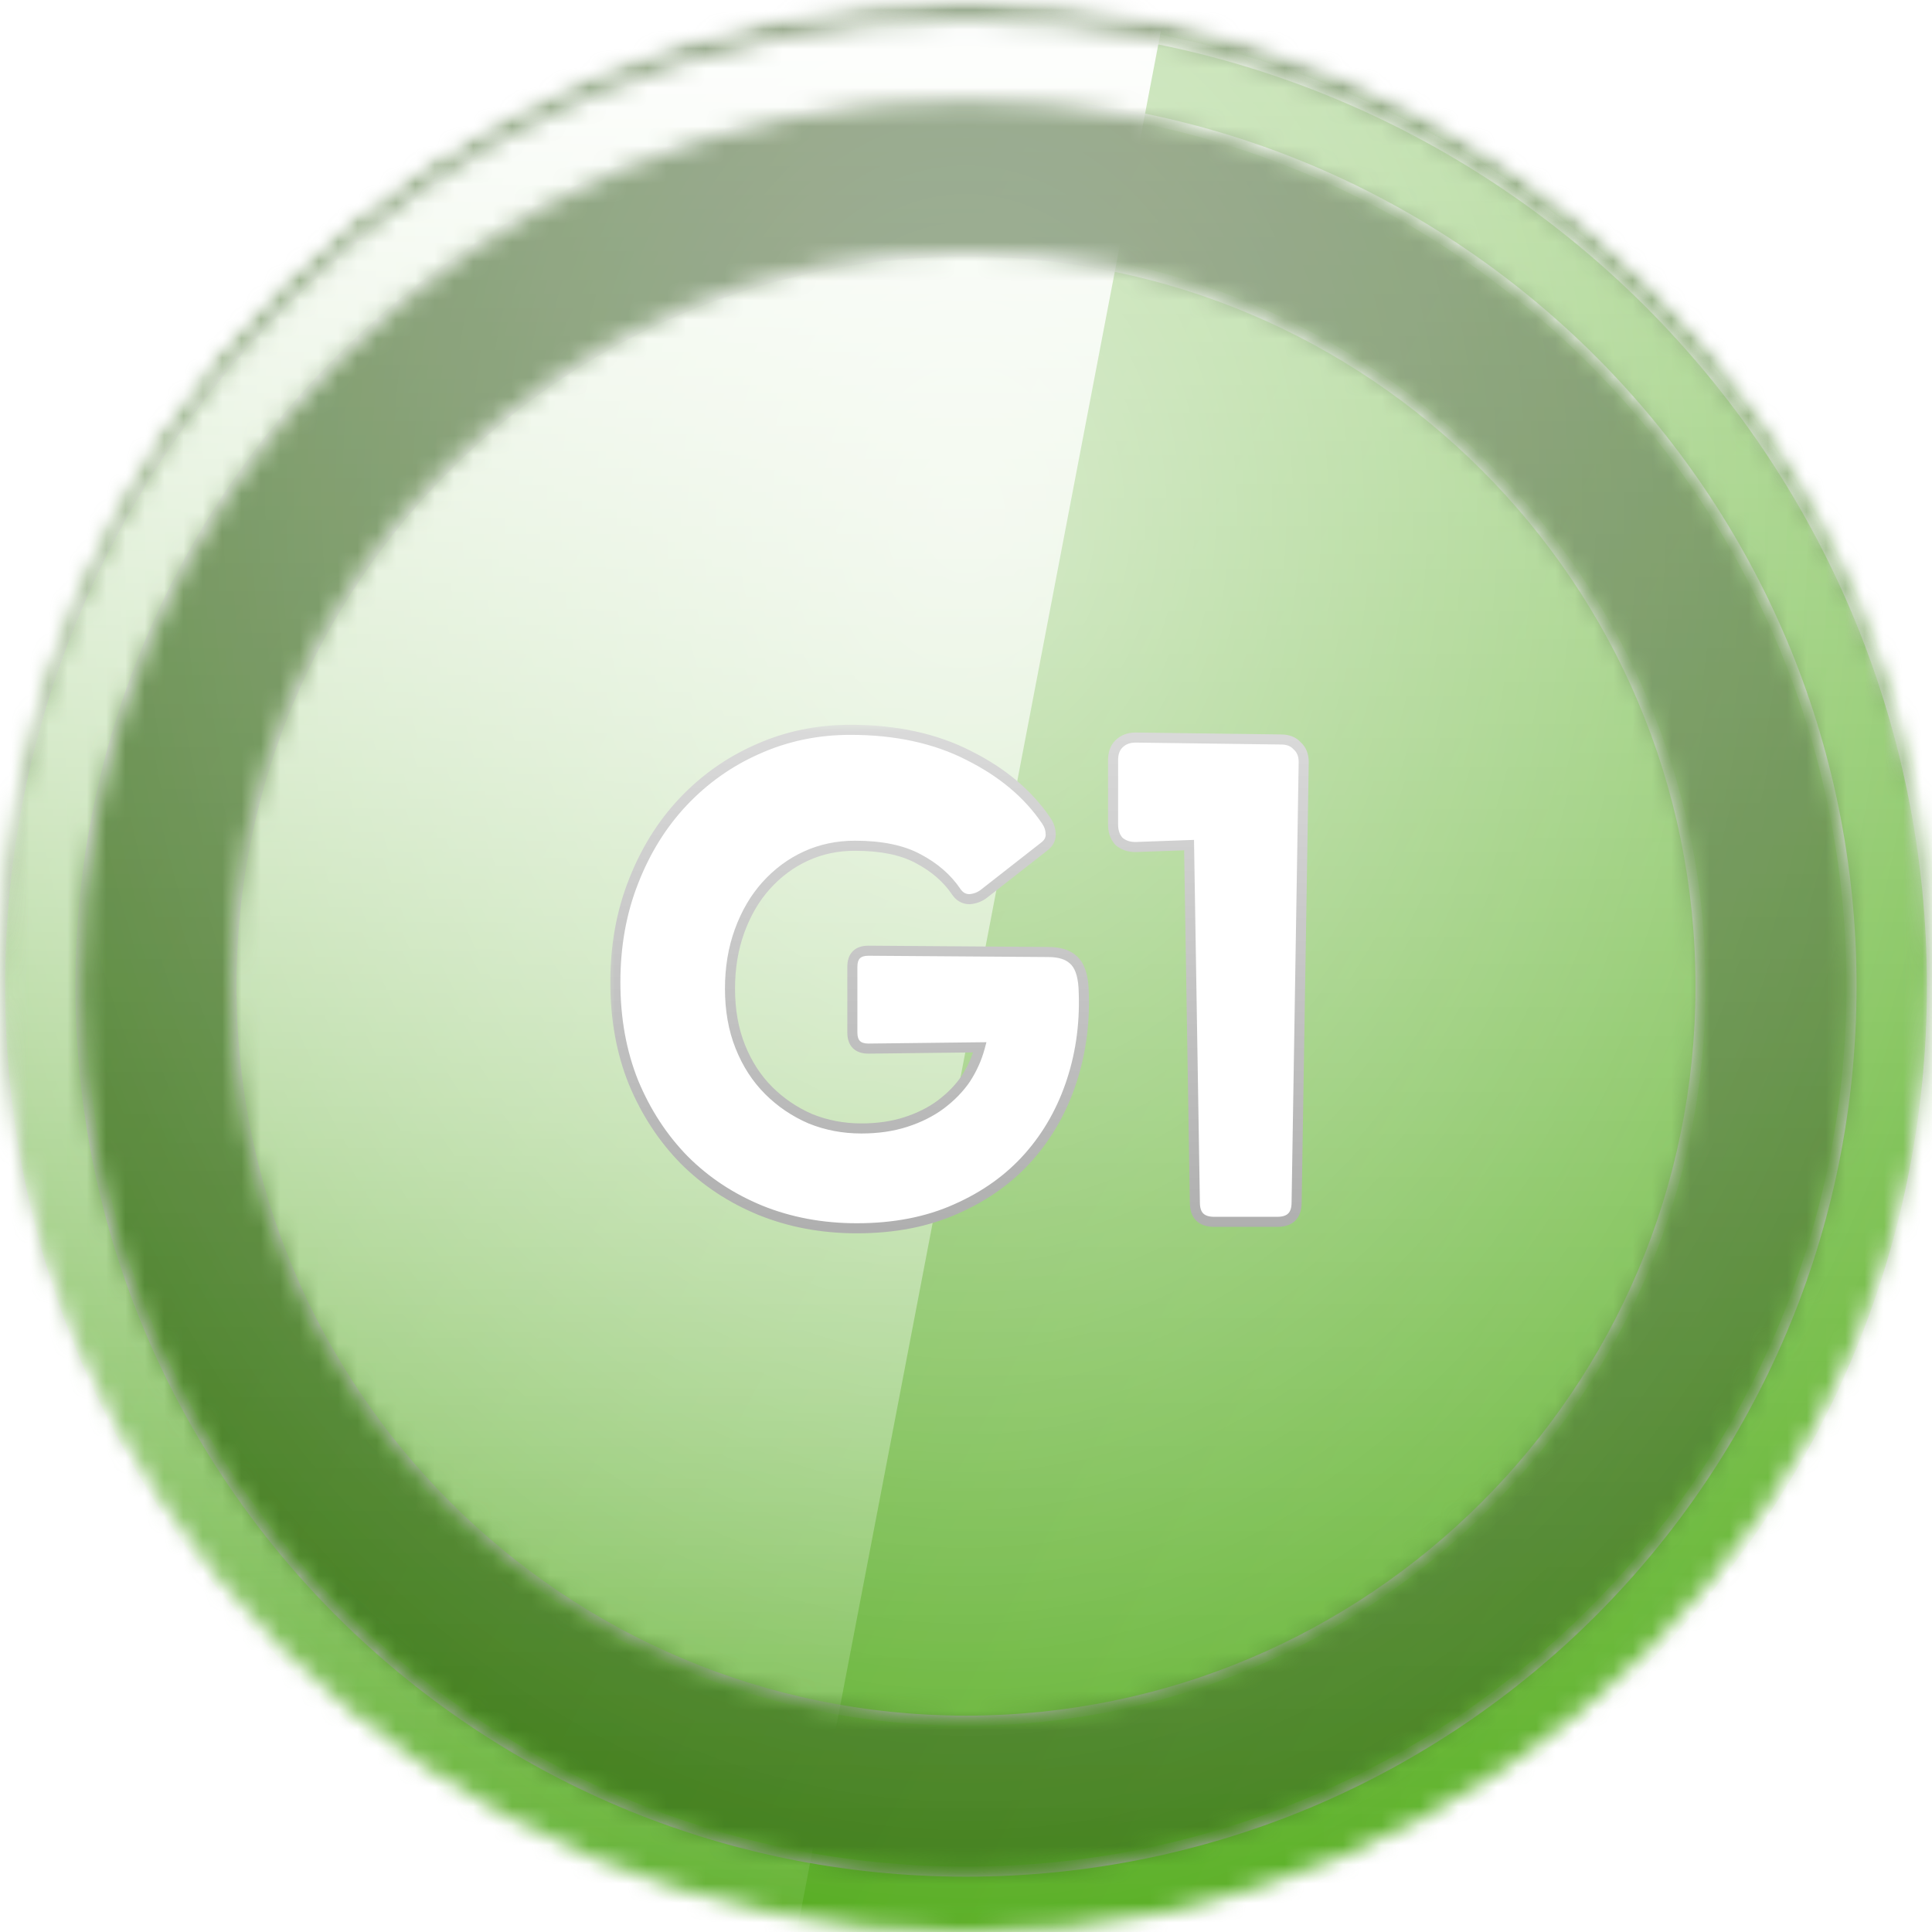 <svg width="100" height="100" viewBox="0 0 100 100" fill="none" xmlns="http://www.w3.org/2000/svg">
<mask id="mask0_366_9802" style="mask-type:alpha" maskUnits="userSpaceOnUse" x="0" y="0" width="100" height="100">
<circle cx="50" cy="50" r="50" fill="white"/>
</mask>
<g mask="url(#mask0_366_9802)">
<mask id="mask1_366_9802" style="mask-type:alpha" maskUnits="userSpaceOnUse" x="0" y="0" width="100" height="100">
<circle cx="50" cy="50" r="50" fill="white"/>
</mask>
<g mask="url(#mask1_366_9802)">
<rect x="-22.917" y="-22.917" width="145.833" height="145.833" fill="url(#paint0_linear_366_9802)"/>
<rect x="-22.917" y="-22.917" width="145.833" height="145.833" fill="url(#paint1_linear_366_9802)" fill-opacity="0.6" style="mix-blend-mode:overlay"/>
<rect x="-22.917" y="-22.917" width="145.833" height="145.833" fill="url(#paint2_radial_366_9802)" fill-opacity="0.6" style="mix-blend-mode:overlay"/>
<rect x="-22.917" y="-22.917" width="145.833" height="145.833" fill="black" fill-opacity="0.16" style="mix-blend-mode:overlay"/>
<rect x="-22.917" y="-22.917" width="145.833" height="145.833" fill="black" fill-opacity="0.12" style="mix-blend-mode:darken"/>
</g>
<g filter="url(#filter0_d_366_9802)">
<mask id="mask2_366_9802" style="mask-type:alpha" maskUnits="userSpaceOnUse" x="0" y="0" width="100" height="100">
<path fill-rule="evenodd" clip-rule="evenodd" d="M95.833 50C95.833 75.313 75.313 95.833 50 95.833C24.687 95.833 4.167 75.313 4.167 50C4.167 24.687 24.687 4.167 50 4.167C75.313 4.167 95.833 24.687 95.833 50ZM100 50C100 77.614 77.614 100 50 100C22.386 100 0 77.614 0 50C0 22.386 22.386 0 50 0C77.614 0 100 22.386 100 50ZM50 88.021C70.998 88.021 88.021 70.998 88.021 50C88.021 29.002 70.998 11.979 50 11.979C29.002 11.979 11.979 29.002 11.979 50C11.979 70.998 29.002 88.021 50 88.021Z" fill="white"/>
</mask>
<g mask="url(#mask2_366_9802)">
<rect x="-22.917" y="-22.917" width="145.833" height="145.833" fill="url(#paint3_linear_366_9802)"/>
<rect x="-22.917" y="-22.917" width="145.833" height="145.833" fill="url(#paint4_linear_366_9802)" fill-opacity="0.6" style="mix-blend-mode:overlay"/>
<rect x="-22.917" y="-22.917" width="145.833" height="145.833" fill="url(#paint5_radial_366_9802)" fill-opacity="0.6" style="mix-blend-mode:overlay"/>
<g style="mix-blend-mode:soft-light">
<path fill-rule="evenodd" clip-rule="evenodd" d="M-22.917 -22.917H64.583L36.658 122.917H-22.917V-22.917Z" fill="url(#paint6_linear_366_9802)" style="mix-blend-mode:lighten"/>
</g>
<g style="mix-blend-mode:soft-light">
<mask id="path-10-inside-1_366_9802" fill="white">
<path fill-rule="evenodd" clip-rule="evenodd" d="M95.833 50C95.833 75.313 75.313 95.833 50 95.833C24.687 95.833 4.167 75.313 4.167 50C4.167 24.687 24.687 4.167 50 4.167C75.313 4.167 95.833 24.687 95.833 50ZM100 50C100 77.614 77.614 100 50 100C22.386 100 0 77.614 0 50C0 22.386 22.386 0 50 0C77.614 0 100 22.386 100 50ZM50 88.021C70.998 88.021 88.021 70.998 88.021 50C88.021 29.002 70.998 11.979 50 11.979C29.002 11.979 11.979 29.002 11.979 50C11.979 70.998 29.002 88.021 50 88.021Z"/>
</mask>
<path d="M50 96.094C75.457 96.094 96.094 75.457 96.094 50H95.573C95.573 75.169 75.169 95.573 50 95.573V96.094ZM3.906 50C3.906 75.457 24.543 96.094 50 96.094V95.573C24.831 95.573 4.427 75.169 4.427 50H3.906ZM50 3.906C24.543 3.906 3.906 24.543 3.906 50H4.427C4.427 24.831 24.831 4.427 50 4.427V3.906ZM96.094 50C96.094 24.543 75.457 3.906 50 3.906V4.427C75.169 4.427 95.573 24.831 95.573 50H96.094ZM50 100.26C77.758 100.26 100.26 77.758 100.26 50H99.74C99.74 77.47 77.47 99.74 50 99.74V100.26ZM-0.26 50C-0.26 77.758 22.242 100.26 50 100.26V99.74C22.53 99.74 0.26 77.47 0.26 50H-0.26ZM50 -0.26C22.242 -0.26 -0.26 22.242 -0.26 50H0.26C0.26 22.53 22.53 0.26 50 0.26V-0.26ZM100.26 50C100.26 22.242 77.758 -0.26 50 -0.26V0.26C77.47 0.26 99.74 22.53 99.74 50H100.26ZM87.76 50C87.76 70.855 70.855 87.76 50 87.76V88.281C71.142 88.281 88.281 71.142 88.281 50H87.76ZM50 12.24C70.855 12.24 87.76 29.145 87.76 50H88.281C88.281 28.858 71.142 11.719 50 11.719V12.24ZM12.24 50C12.24 29.145 29.145 12.24 50 12.24V11.719C28.858 11.719 11.719 28.858 11.719 50H12.24ZM50 87.76C29.145 87.76 12.24 70.855 12.24 50H11.719C11.719 71.142 28.858 88.281 50 88.281V87.76Z" fill="url(#paint7_linear_366_9802)" mask="url(#path-10-inside-1_366_9802)"/>
</g>
</g>
</g>
</g>
<g filter="url(#filter1_d_366_9802)">
<mask id="path-12-outside-2_366_9802" maskUnits="userSpaceOnUse" x="31.333" y="36.333" width="37" height="27" fill="black">
<rect fill="white" x="31.333" y="36.333" width="37" height="27"/>
<path d="M44.951 53.233C44.395 53.233 44.118 52.956 44.118 52.4V49C44.118 48.444 44.395 48.167 44.951 48.167L54.251 48.233C54.829 48.233 55.262 48.367 55.551 48.633C55.862 48.9 56.04 49.378 56.084 50.067C56.173 51.755 55.973 53.355 55.484 54.867C54.995 56.378 54.251 57.7 53.251 58.833C52.251 59.967 50.995 60.867 49.484 61.533C47.995 62.2 46.284 62.533 44.351 62.533C42.551 62.533 40.884 62.222 39.351 61.6C37.84 60.978 36.529 60.111 35.418 59C34.306 57.867 33.429 56.522 32.784 54.967C32.162 53.411 31.851 51.689 31.851 49.8C31.851 47.911 32.162 46.178 32.784 44.6C33.406 43 34.262 41.622 35.351 40.467C36.462 39.289 37.751 38.378 39.218 37.733C40.706 37.067 42.306 36.733 44.018 36.733C46.373 36.733 48.418 37.178 50.151 38.067C51.884 38.933 53.218 40.056 54.151 41.433C54.306 41.656 54.384 41.9 54.384 42.167C54.384 42.411 54.262 42.622 54.018 42.8L50.951 45.2C50.729 45.378 50.473 45.478 50.184 45.5C49.895 45.5 49.662 45.367 49.484 45.1C49.018 44.411 48.362 43.844 47.518 43.4C46.695 42.956 45.606 42.733 44.251 42.733C43.34 42.733 42.495 42.911 41.718 43.267C40.94 43.622 40.251 44.133 39.651 44.8C39.073 45.444 38.618 46.222 38.284 47.133C37.951 48.044 37.784 49.044 37.784 50.133C37.784 51.244 37.962 52.244 38.318 53.133C38.673 54.022 39.162 54.778 39.784 55.4C40.406 56.022 41.129 56.511 41.951 56.867C42.773 57.2 43.651 57.367 44.584 57.367C45.429 57.367 46.195 57.255 46.884 57.033C47.573 56.811 48.173 56.511 48.684 56.133C49.218 55.733 49.651 55.289 49.984 54.8C50.318 54.289 50.562 53.744 50.718 53.167L44.951 53.233ZM62.846 62.2C62.179 62.2 61.846 61.867 61.846 61.2L61.546 42.7L58.779 42.8C58.424 42.8 58.135 42.7 57.913 42.5C57.713 42.278 57.613 41.989 57.613 41.633V38.3C57.613 37.944 57.713 37.667 57.913 37.467C58.135 37.244 58.424 37.133 58.779 37.133L66.313 37.233C66.668 37.233 66.946 37.344 67.146 37.567C67.368 37.767 67.479 38.044 67.479 38.4L67.113 61.2C67.113 61.867 66.779 62.2 66.113 62.2H62.846Z"/>
</mask>
<path d="M44.951 53.233C44.395 53.233 44.118 52.956 44.118 52.4V49C44.118 48.444 44.395 48.167 44.951 48.167L54.251 48.233C54.829 48.233 55.262 48.367 55.551 48.633C55.862 48.9 56.04 49.378 56.084 50.067C56.173 51.755 55.973 53.355 55.484 54.867C54.995 56.378 54.251 57.7 53.251 58.833C52.251 59.967 50.995 60.867 49.484 61.533C47.995 62.2 46.284 62.533 44.351 62.533C42.551 62.533 40.884 62.222 39.351 61.6C37.84 60.978 36.529 60.111 35.418 59C34.306 57.867 33.429 56.522 32.784 54.967C32.162 53.411 31.851 51.689 31.851 49.8C31.851 47.911 32.162 46.178 32.784 44.6C33.406 43 34.262 41.622 35.351 40.467C36.462 39.289 37.751 38.378 39.218 37.733C40.706 37.067 42.306 36.733 44.018 36.733C46.373 36.733 48.418 37.178 50.151 38.067C51.884 38.933 53.218 40.056 54.151 41.433C54.306 41.656 54.384 41.9 54.384 42.167C54.384 42.411 54.262 42.622 54.018 42.8L50.951 45.2C50.729 45.378 50.473 45.478 50.184 45.5C49.895 45.5 49.662 45.367 49.484 45.1C49.018 44.411 48.362 43.844 47.518 43.4C46.695 42.956 45.606 42.733 44.251 42.733C43.34 42.733 42.495 42.911 41.718 43.267C40.94 43.622 40.251 44.133 39.651 44.8C39.073 45.444 38.618 46.222 38.284 47.133C37.951 48.044 37.784 49.044 37.784 50.133C37.784 51.244 37.962 52.244 38.318 53.133C38.673 54.022 39.162 54.778 39.784 55.4C40.406 56.022 41.129 56.511 41.951 56.867C42.773 57.2 43.651 57.367 44.584 57.367C45.429 57.367 46.195 57.255 46.884 57.033C47.573 56.811 48.173 56.511 48.684 56.133C49.218 55.733 49.651 55.289 49.984 54.8C50.318 54.289 50.562 53.744 50.718 53.167L44.951 53.233ZM62.846 62.2C62.179 62.2 61.846 61.867 61.846 61.2L61.546 42.7L58.779 42.8C58.424 42.8 58.135 42.7 57.913 42.5C57.713 42.278 57.613 41.989 57.613 41.633V38.3C57.613 37.944 57.713 37.667 57.913 37.467C58.135 37.244 58.424 37.133 58.779 37.133L66.313 37.233C66.668 37.233 66.946 37.344 67.146 37.567C67.368 37.767 67.479 38.044 67.479 38.4L67.113 61.2C67.113 61.867 66.779 62.2 66.113 62.2H62.846Z" fill="white"/>
<path d="M44.951 53.233V53.494L44.954 53.494L44.951 53.233ZM44.951 48.167L44.953 47.906H44.951V48.167ZM54.251 48.233L54.249 48.494H54.251V48.233ZM55.551 48.633L55.374 48.825L55.381 48.831L55.551 48.633ZM56.084 50.067L56.344 50.053L56.344 50.05L56.084 50.067ZM55.484 54.867L55.236 54.786L55.484 54.867ZM53.251 58.833L53.056 58.661L53.251 58.833ZM49.484 61.533L49.379 61.295L49.378 61.296L49.484 61.533ZM39.351 61.6L39.252 61.841L39.253 61.841L39.351 61.6ZM35.418 59L35.232 59.182L35.233 59.184L35.418 59ZM32.784 54.967L32.542 55.063L32.544 55.066L32.784 54.967ZM32.784 44.6L33.026 44.696L33.027 44.694L32.784 44.6ZM35.351 40.467L35.161 40.288L35.161 40.288L35.351 40.467ZM39.218 37.733L39.322 37.972L39.324 37.971L39.218 37.733ZM50.151 38.067L50.032 38.298L50.034 38.3L50.151 38.067ZM54.151 41.433L53.935 41.579L53.938 41.583L54.151 41.433ZM54.018 42.8L53.864 42.589L53.857 42.595L54.018 42.8ZM50.951 45.2L50.79 44.995L50.788 44.997L50.951 45.2ZM50.184 45.5V45.76H50.194L50.204 45.76L50.184 45.5ZM49.484 45.1L49.701 44.956L49.7 44.954L49.484 45.1ZM47.518 43.4L47.394 43.629L47.396 43.63L47.518 43.4ZM41.718 43.267L41.609 43.03L41.718 43.267ZM39.651 44.8L39.457 44.626L39.457 44.626L39.651 44.8ZM38.284 47.133L38.04 47.044L38.284 47.133ZM38.318 53.133L38.559 53.037L38.318 53.133ZM39.784 55.4L39.968 55.216L39.784 55.4ZM41.951 56.867L41.847 57.106L41.853 57.108L41.951 56.867ZM46.884 57.033L46.964 57.281L46.884 57.033ZM48.684 56.133L48.839 56.343L48.84 56.342L48.684 56.133ZM49.984 54.8L50.199 54.947L50.202 54.942L49.984 54.8ZM50.718 53.167L50.969 53.234L51.058 52.902L50.715 52.906L50.718 53.167ZM44.951 52.973C44.713 52.973 44.583 52.914 44.51 52.841C44.437 52.768 44.378 52.638 44.378 52.4H43.857C43.857 52.718 43.937 53.004 44.142 53.209C44.347 53.414 44.633 53.494 44.951 53.494V52.973ZM44.378 52.4V49H43.857V52.4H44.378ZM44.378 49C44.378 48.762 44.437 48.632 44.51 48.559C44.583 48.486 44.713 48.427 44.951 48.427V47.906C44.633 47.906 44.347 47.986 44.142 48.191C43.937 48.396 43.857 48.682 43.857 49H44.378ZM44.949 48.427L54.249 48.494L54.253 47.973L44.953 47.906L44.949 48.427ZM54.251 48.494C54.794 48.494 55.152 48.619 55.374 48.825L55.727 48.442C55.372 48.114 54.864 47.973 54.251 47.973V48.494ZM55.381 48.831C55.613 49.029 55.782 49.419 55.824 50.083L56.344 50.05C56.298 49.336 56.111 48.771 55.72 48.436L55.381 48.831ZM55.824 50.08C55.911 51.739 55.715 53.308 55.236 54.786L55.732 54.947C56.231 53.404 56.435 51.772 56.344 50.053L55.824 50.08ZM55.236 54.786C54.758 56.265 54.031 57.556 53.056 58.661L53.446 59.006C54.471 57.844 55.233 56.49 55.732 54.947L55.236 54.786ZM53.056 58.661C52.083 59.764 50.859 60.642 49.379 61.295L49.589 61.772C51.132 61.091 52.419 60.17 53.446 59.006L53.056 58.661ZM49.378 61.296C47.928 61.945 46.254 62.273 44.351 62.273V62.794C46.314 62.794 48.063 62.455 49.591 61.771L49.378 61.296ZM44.351 62.273C42.581 62.273 40.948 61.967 39.449 61.359L39.253 61.841C40.82 62.477 42.52 62.794 44.351 62.794V62.273ZM39.45 61.359C37.969 60.749 36.688 59.902 35.602 58.816L35.233 59.184C36.37 60.321 37.71 61.206 39.252 61.841L39.45 61.359ZM35.603 58.818C34.517 57.71 33.657 56.394 33.025 54.867L32.544 55.066C33.2 56.651 34.096 58.024 35.232 59.182L35.603 58.818ZM33.026 54.87C32.418 53.349 32.111 51.66 32.111 49.8H31.59C31.59 51.718 31.906 53.473 32.542 55.063L33.026 54.87ZM32.111 49.8C32.111 47.94 32.418 46.24 33.026 44.696L32.542 44.504C31.907 46.116 31.59 47.882 31.59 49.8H32.111ZM33.027 44.694C33.638 43.123 34.476 41.775 35.54 40.645L35.161 40.288C34.048 41.47 33.175 42.877 32.541 44.506L33.027 44.694ZM35.54 40.645C36.628 39.493 37.888 38.602 39.322 37.972L39.113 37.495C37.614 38.154 36.296 39.085 35.161 40.288L35.54 40.645ZM39.324 37.971C40.778 37.32 42.341 36.994 44.018 36.994V36.473C42.272 36.473 40.635 36.813 39.111 37.496L39.324 37.971ZM44.018 36.994C46.34 36.994 48.342 37.432 50.032 38.298L50.27 37.835C48.493 36.924 46.406 36.473 44.018 36.473V36.994ZM50.034 38.3C51.734 39.15 53.031 40.244 53.935 41.579L54.367 41.287C53.404 39.867 52.034 38.717 50.267 37.834L50.034 38.3ZM53.938 41.583C54.063 41.762 54.124 41.954 54.124 42.167H54.645C54.645 41.846 54.55 41.549 54.364 41.284L53.938 41.583ZM54.124 42.167C54.124 42.308 54.059 42.448 53.864 42.589L54.171 43.011C54.465 42.797 54.645 42.514 54.645 42.167H54.124ZM53.857 42.595L50.79 44.995L51.111 45.405L54.178 43.005L53.857 42.595ZM50.788 44.997C50.608 45.141 50.402 45.222 50.164 45.24L50.204 45.76C50.544 45.733 50.85 45.614 51.114 45.403L50.788 44.997ZM50.184 45.24C49.993 45.24 49.837 45.159 49.701 44.956L49.267 45.244C49.487 45.574 49.798 45.76 50.184 45.76V45.24ZM49.7 44.954C49.206 44.225 48.516 43.631 47.639 43.169L47.396 43.63C48.208 44.058 48.829 44.597 49.269 45.246L49.7 44.954ZM47.641 43.171C46.768 42.699 45.632 42.473 44.251 42.473V42.994C45.581 42.994 46.623 43.212 47.394 43.629L47.641 43.171ZM44.251 42.473C43.305 42.473 42.423 42.658 41.609 43.03L41.826 43.504C42.567 43.164 43.375 42.994 44.251 42.994V42.473ZM41.609 43.03C40.797 43.401 40.08 43.934 39.457 44.626L39.844 44.974C40.422 44.333 41.082 43.843 41.826 43.504L41.609 43.03ZM39.457 44.626C38.855 45.298 38.383 46.105 38.04 47.044L38.529 47.223C38.852 46.339 39.292 45.591 39.845 44.974L39.457 44.626ZM38.04 47.044C37.695 47.987 37.524 49.018 37.524 50.133H38.045C38.045 49.071 38.207 48.102 38.529 47.223L38.04 47.044ZM37.524 50.133C37.524 51.272 37.706 52.306 38.076 53.23L38.559 53.037C38.218 52.183 38.045 51.217 38.045 50.133H37.524ZM38.076 53.23C38.443 54.149 38.951 54.935 39.6 55.584L39.968 55.216C39.373 54.621 38.903 53.896 38.559 53.037L38.076 53.23ZM39.6 55.584C40.246 56.23 40.996 56.737 41.847 57.106L42.054 56.628C41.262 56.285 40.567 55.814 39.968 55.216L39.6 55.584ZM41.853 57.108C42.708 57.455 43.619 57.627 44.584 57.627V57.106C43.683 57.106 42.838 56.945 42.049 56.625L41.853 57.108ZM44.584 57.627C45.451 57.627 46.246 57.513 46.964 57.281L46.804 56.785C46.145 56.998 45.406 57.106 44.584 57.106V57.627ZM46.964 57.281C47.676 57.051 48.302 56.739 48.839 56.343L48.529 55.924C48.044 56.283 47.47 56.571 46.804 56.785L46.964 57.281ZM48.84 56.342C49.394 55.927 49.848 55.462 50.199 54.947L49.769 54.653C49.454 55.116 49.041 55.54 48.528 55.925L48.84 56.342ZM50.202 54.942C50.55 54.409 50.806 53.839 50.969 53.234L50.466 53.099C50.318 53.65 50.085 54.169 49.766 54.658L50.202 54.942ZM50.715 52.906L44.948 52.973L44.954 53.494L50.721 53.427L50.715 52.906ZM61.846 61.2H62.106L62.106 61.196L61.846 61.2ZM61.546 42.7L61.806 42.696L61.802 42.43L61.536 42.44L61.546 42.7ZM58.779 42.8V43.061L58.789 43.06L58.779 42.8ZM57.913 42.5L57.719 42.674L57.728 42.684L57.738 42.694L57.913 42.5ZM57.913 37.467L57.728 37.282L57.913 37.467ZM58.779 37.133L58.783 36.873H58.779V37.133ZM66.313 37.233L66.309 37.494H66.313V37.233ZM67.146 37.567L66.952 37.741L66.962 37.751L66.972 37.76L67.146 37.567ZM67.479 38.4L67.74 38.404V38.4H67.479ZM67.113 61.2L66.852 61.196V61.2H67.113ZM62.846 61.94C62.553 61.94 62.381 61.866 62.28 61.766C62.179 61.665 62.106 61.493 62.106 61.2H61.586C61.586 61.574 61.679 61.901 61.912 62.134C62.145 62.367 62.472 62.46 62.846 62.46V61.94ZM62.106 61.196L61.806 42.696L61.286 42.704L61.586 61.204L62.106 61.196ZM61.536 42.44L58.77 42.54L58.789 43.06L61.555 42.96L61.536 42.44ZM58.779 42.54C58.475 42.54 58.252 42.456 58.087 42.306L57.738 42.694C58.017 42.944 58.372 43.06 58.779 43.06V42.54ZM58.106 42.326C57.957 42.16 57.873 41.937 57.873 41.633H57.352C57.352 42.04 57.468 42.395 57.719 42.674L58.106 42.326ZM57.873 41.633V38.3H57.352V41.633H57.873ZM57.873 38.3C57.873 37.995 57.957 37.79 58.097 37.651L57.728 37.282C57.468 37.543 57.352 37.894 57.352 38.3H57.873ZM58.097 37.651C58.264 37.484 58.483 37.394 58.779 37.394V36.873C58.364 36.873 58.006 37.005 57.728 37.282L58.097 37.651ZM58.776 37.394L66.309 37.494L66.316 36.973L58.783 36.873L58.776 37.394ZM66.313 37.494C66.61 37.494 66.811 37.584 66.952 37.741L67.34 37.392C67.081 37.105 66.727 36.973 66.313 36.973V37.494ZM66.972 37.76C67.129 37.901 67.219 38.103 67.219 38.4H67.74C67.74 37.986 67.608 37.632 67.32 37.373L66.972 37.76ZM67.219 38.396L66.852 61.196L67.373 61.204L67.74 38.404L67.219 38.396ZM66.852 61.2C66.852 61.493 66.779 61.665 66.678 61.766C66.578 61.866 66.406 61.94 66.113 61.94V62.46C66.486 62.46 66.814 62.367 67.047 62.134C67.279 61.901 67.373 61.574 67.373 61.2H66.852ZM66.113 61.94H62.846V62.46H66.113V61.94Z" fill="url(#paint8_linear_366_9802)" style="mix-blend-mode:color-burn" mask="url(#path-12-outside-2_366_9802)"/>
</g>
<defs>
<filter id="filter0_d_366_9802" x="-4.167" y="-3.125" width="108.333" height="108.333" filterUnits="userSpaceOnUse" color-interpolation-filters="sRGB">
<feFlood flood-opacity="0" result="BackgroundImageFix"/>
<feColorMatrix in="SourceAlpha" type="matrix" values="0 0 0 0 0 0 0 0 0 0 0 0 0 0 0 0 0 0 127 0" result="hardAlpha"/>
<feOffset dy="1.042"/>
<feGaussianBlur stdDeviation="2.083"/>
<feColorMatrix type="matrix" values="0 0 0 0 0 0 0 0 0 0 0 0 0 0 0 0 0 0 0.16 0"/>
<feBlend mode="color-burn" in2="BackgroundImageFix" result="effect1_dropShadow_366_9802"/>
<feBlend mode="normal" in="SourceGraphic" in2="effect1_dropShadow_366_9802" result="shape"/>
</filter>
<filter id="filter1_d_366_9802" x="25.34" y="31.265" width="48.649" height="38.821" filterUnits="userSpaceOnUse" color-interpolation-filters="sRGB">
<feFlood flood-opacity="0" result="BackgroundImageFix"/>
<feColorMatrix in="SourceAlpha" type="matrix" values="0 0 0 0 0 0 0 0 0 0 0 0 0 0 0 0 0 0 127 0" result="hardAlpha"/>
<feOffset dy="1.042"/>
<feGaussianBlur stdDeviation="3.125"/>
<feColorMatrix type="matrix" values="0 0 0 0 0 0 0 0 0 0 0 0 0 0 0 0 0 0 0.12 0"/>
<feBlend mode="plus-darker" in2="BackgroundImageFix" result="effect1_dropShadow_366_9802"/>
<feBlend mode="normal" in="SourceGraphic" in2="effect1_dropShadow_366_9802" result="shape"/>
</filter>
<linearGradient id="paint0_linear_366_9802" x1="122.917" y1="122.917" x2="-51.524" y2="31.928" gradientUnits="userSpaceOnUse">
<stop stop-color="#61B82B"/>
<stop offset="1" stop-color="#399500"/>
</linearGradient>
<linearGradient id="paint1_linear_366_9802" x1="50" y1="-6.391" x2="50" y2="105.635" gradientUnits="userSpaceOnUse">
<stop stop-color="white"/>
<stop offset="1" stop-color="white" stop-opacity="0"/>
</linearGradient>
<radialGradient id="paint2_radial_366_9802" cx="0" cy="0" r="1" gradientUnits="userSpaceOnUse" gradientTransform="translate(50 25.787) rotate(90) scale(73.89 56.062)">
<stop stop-color="white"/>
<stop offset="1" stop-color="white" stop-opacity="0"/>
</radialGradient>
<linearGradient id="paint3_linear_366_9802" x1="122.917" y1="122.917" x2="-51.524" y2="31.928" gradientUnits="userSpaceOnUse">
<stop stop-color="#61B82B"/>
<stop offset="1" stop-color="#399500"/>
</linearGradient>
<linearGradient id="paint4_linear_366_9802" x1="50" y1="-6.391" x2="50" y2="105.635" gradientUnits="userSpaceOnUse">
<stop stop-color="white"/>
<stop offset="1" stop-color="white" stop-opacity="0"/>
</linearGradient>
<radialGradient id="paint5_radial_366_9802" cx="0" cy="0" r="1" gradientUnits="userSpaceOnUse" gradientTransform="translate(50 25.787) rotate(90) scale(73.89 56.062)">
<stop stop-color="white"/>
<stop offset="1" stop-color="white" stop-opacity="0"/>
</radialGradient>
<linearGradient id="paint6_linear_366_9802" x1="-22.917" y1="-22.917" x2="-22.917" y2="122.917" gradientUnits="userSpaceOnUse">
<stop offset="0.135" stop-color="white"/>
<stop offset="0.878" stop-color="white" stop-opacity="0.01"/>
</linearGradient>
<linearGradient id="paint7_linear_366_9802" x1="50" y1="0" x2="50" y2="100" gradientUnits="userSpaceOnUse">
<stop stop-color="white"/>
<stop offset="1" stop-color="#999999"/>
</linearGradient>
<linearGradient id="paint8_linear_366_9802" x1="50" y1="33.333" x2="50" y2="66.333" gradientUnits="userSpaceOnUse">
<stop stop-color="#DFDFDF"/>
<stop offset="1" stop-color="#A9A9A9"/>
</linearGradient>
</defs>
</svg>
